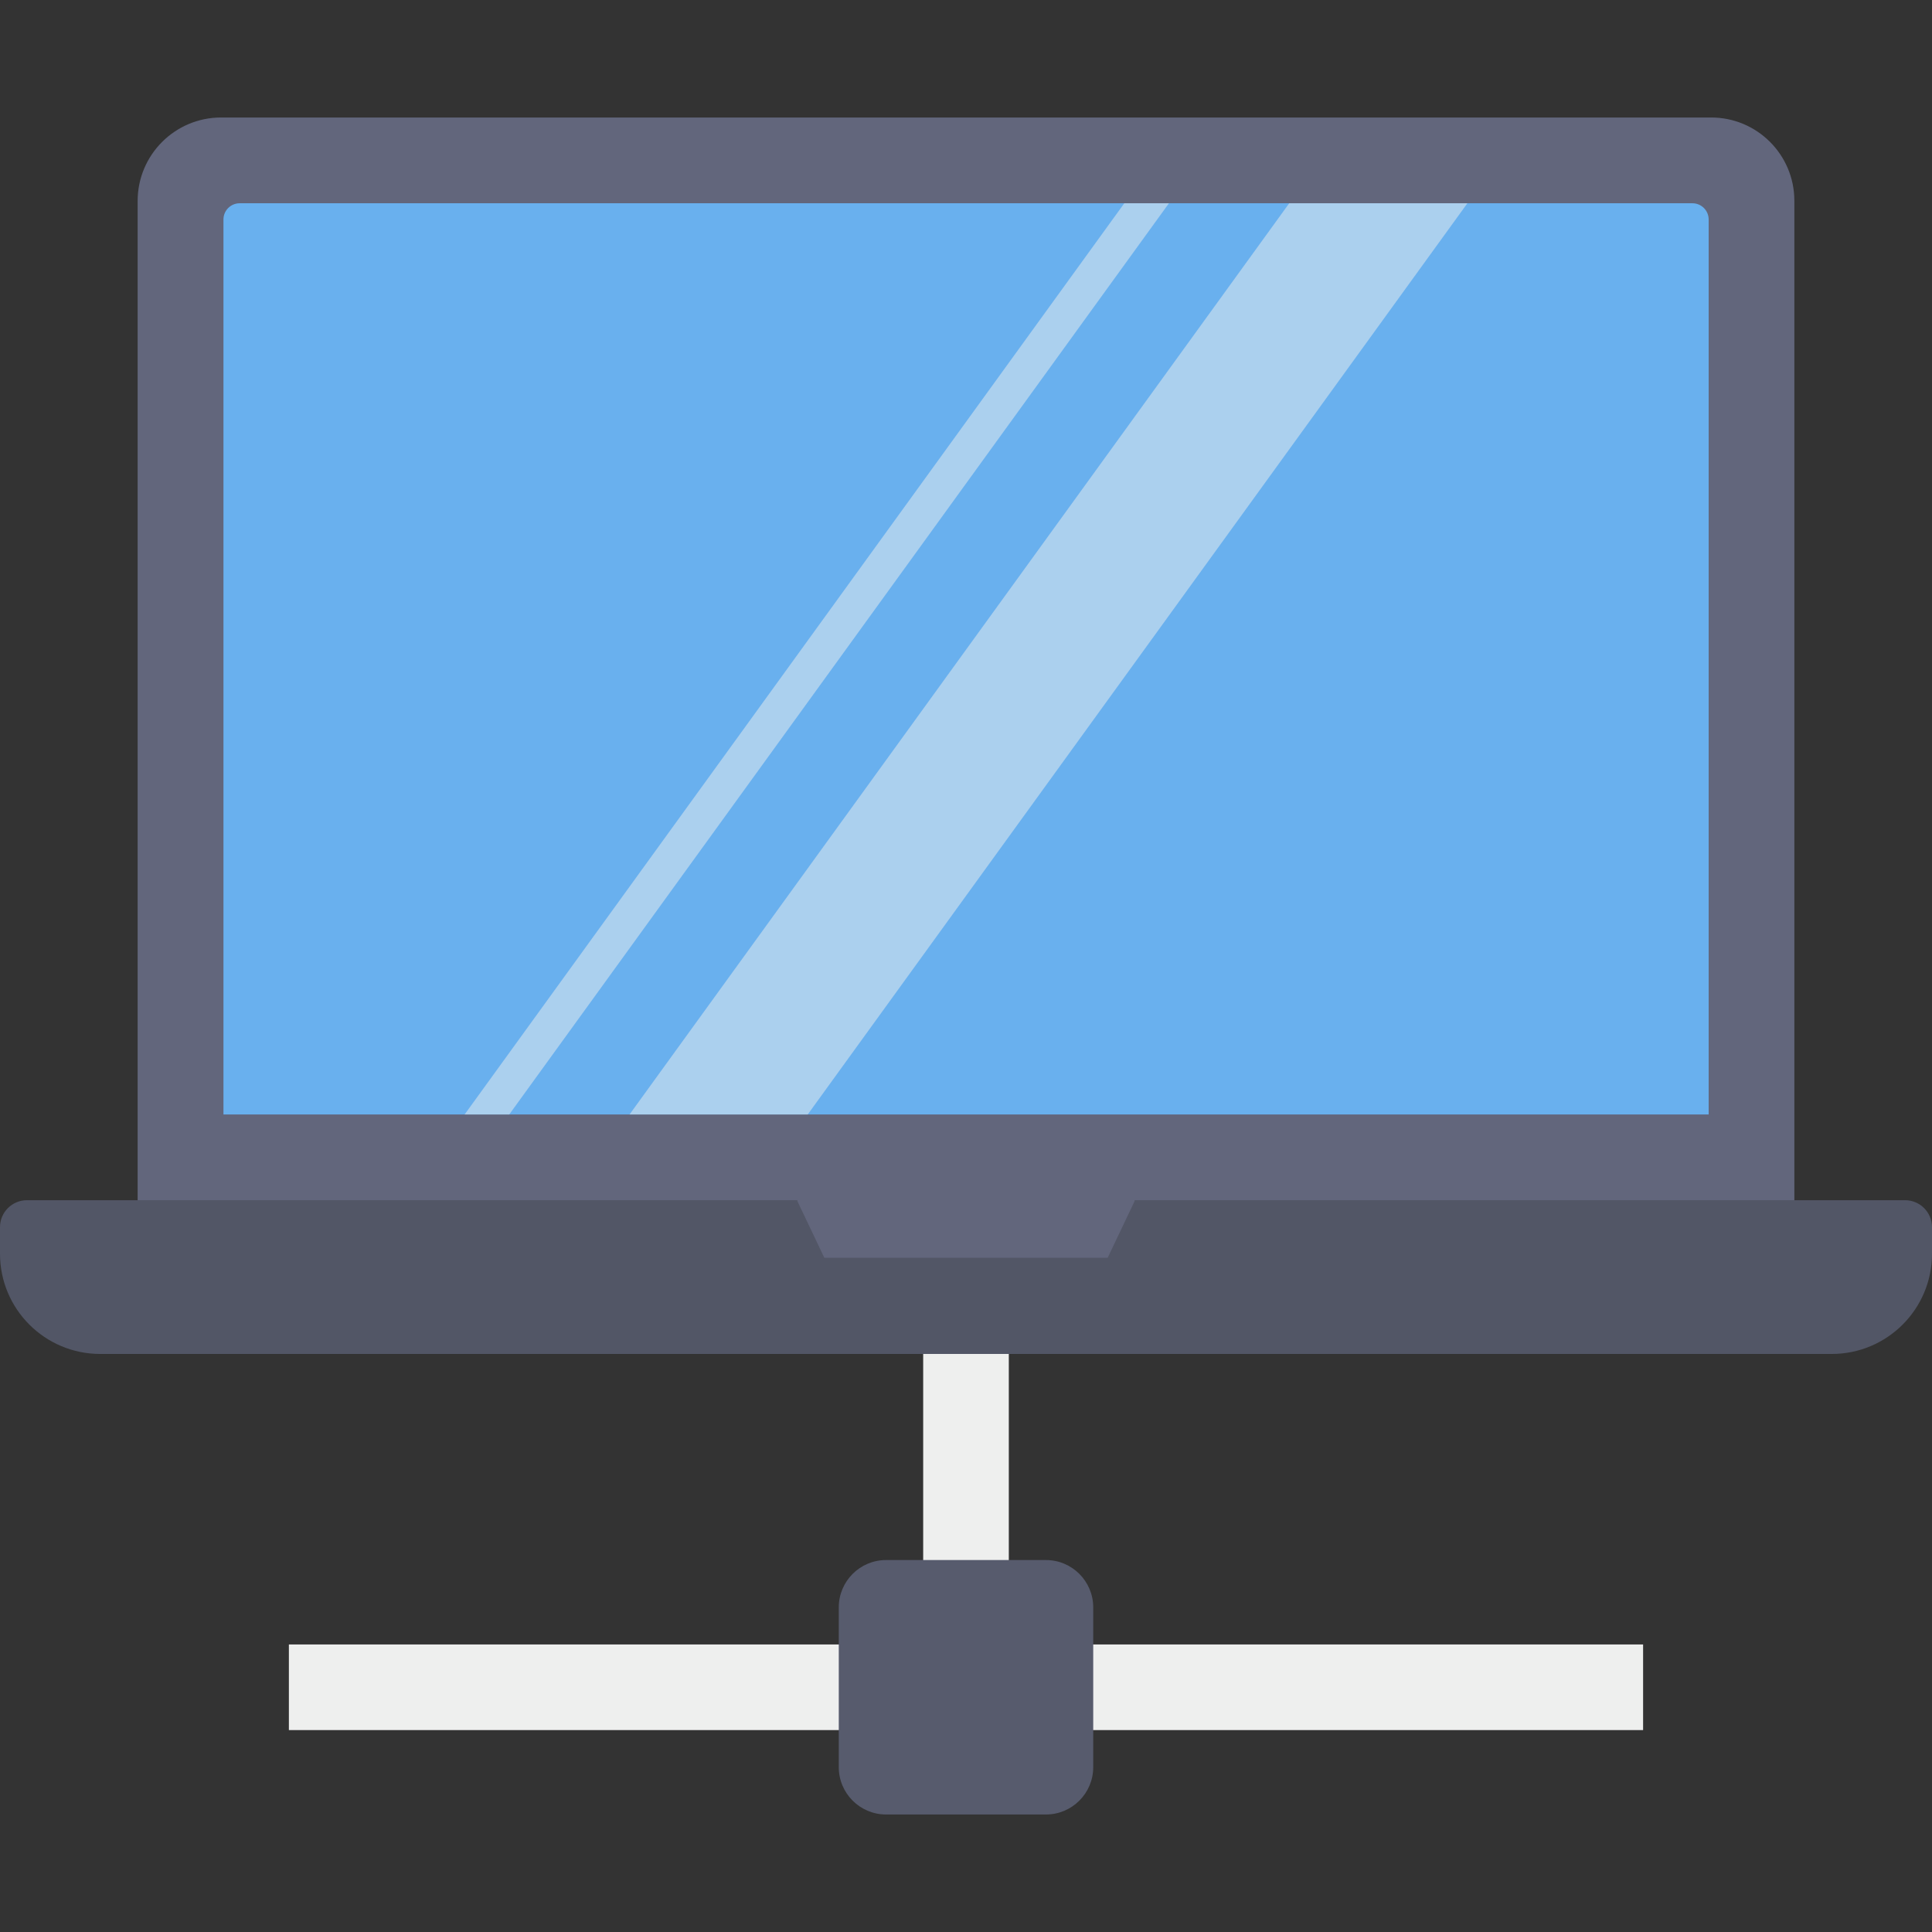 <svg id="Capa_1" enable-background="new 0 0 426.703 426.703" height="512" viewBox="0 0 426.703 426.703" width="512" xmlns="http://www.w3.org/2000/svg"><rect x="0" y="0" width="426.703" height="426.703" fill="#333333" stroke="none"/><g><path d="m63.803 363.197h299.093v18.91h-299.093z" fill="#eeefee"/><path d="m203.896 252.634h18.91v126.559h-18.91z" fill="#eeefee"/><path d="m195.706 344.552h35.291c5.774 0 10.454 4.681 10.454 10.454v35.291c0 5.774-4.681 10.454-10.454 10.454h-35.291c-5.774 0-10.454-4.681-10.454-10.454v-35.291c0-5.773 4.68-10.454 10.454-10.454z" fill="#575b6d"/><g fill="#62667c"><path d="m396.303 44.351v220.73h-145.615l-6.047 23.536h-62.58l-6.047-23.536h-145.614v-220.73c.02-10.154 8.246-18.38 18.4-18.4h329.097c10.151-.014 18.391 8.203 18.405 18.353.001.016.001.031.001.047z"/><path d="m180.282 273.969h-149.882v-8.888h145.615z"/><path d="m396.303 265.081v8.888h-149.882l4.267-8.888z"/></g><path d="m377.377 48.478v197.672h-328.025v-197.672c0-1.98 1.605-3.585 3.585-3.585h320.855c1.98-.001 3.585 1.605 3.585 3.585z" fill="#69b0ee"/><path d="m426.703 271.034v5.865c0 12.226-9.911 22.137-22.137 22.137h-382.429c-12.224 0-22.134-9.908-22.137-22.131v-5.87c0-3.291 2.668-5.958 5.958-5.958h170.057l6.047 12.713h62.58l6.047-12.713h170.057c3.289-.001 5.957 2.667 5.957 5.957z" fill="#525666"/><g fill="#eeefee" opacity=".5"><path d="m112.467 246.15h-9.855l145.703-201.258h9.856z"/><path d="m178.388 246.15h-39.35l145.703-201.258h39.35z"/></g></g></svg>
